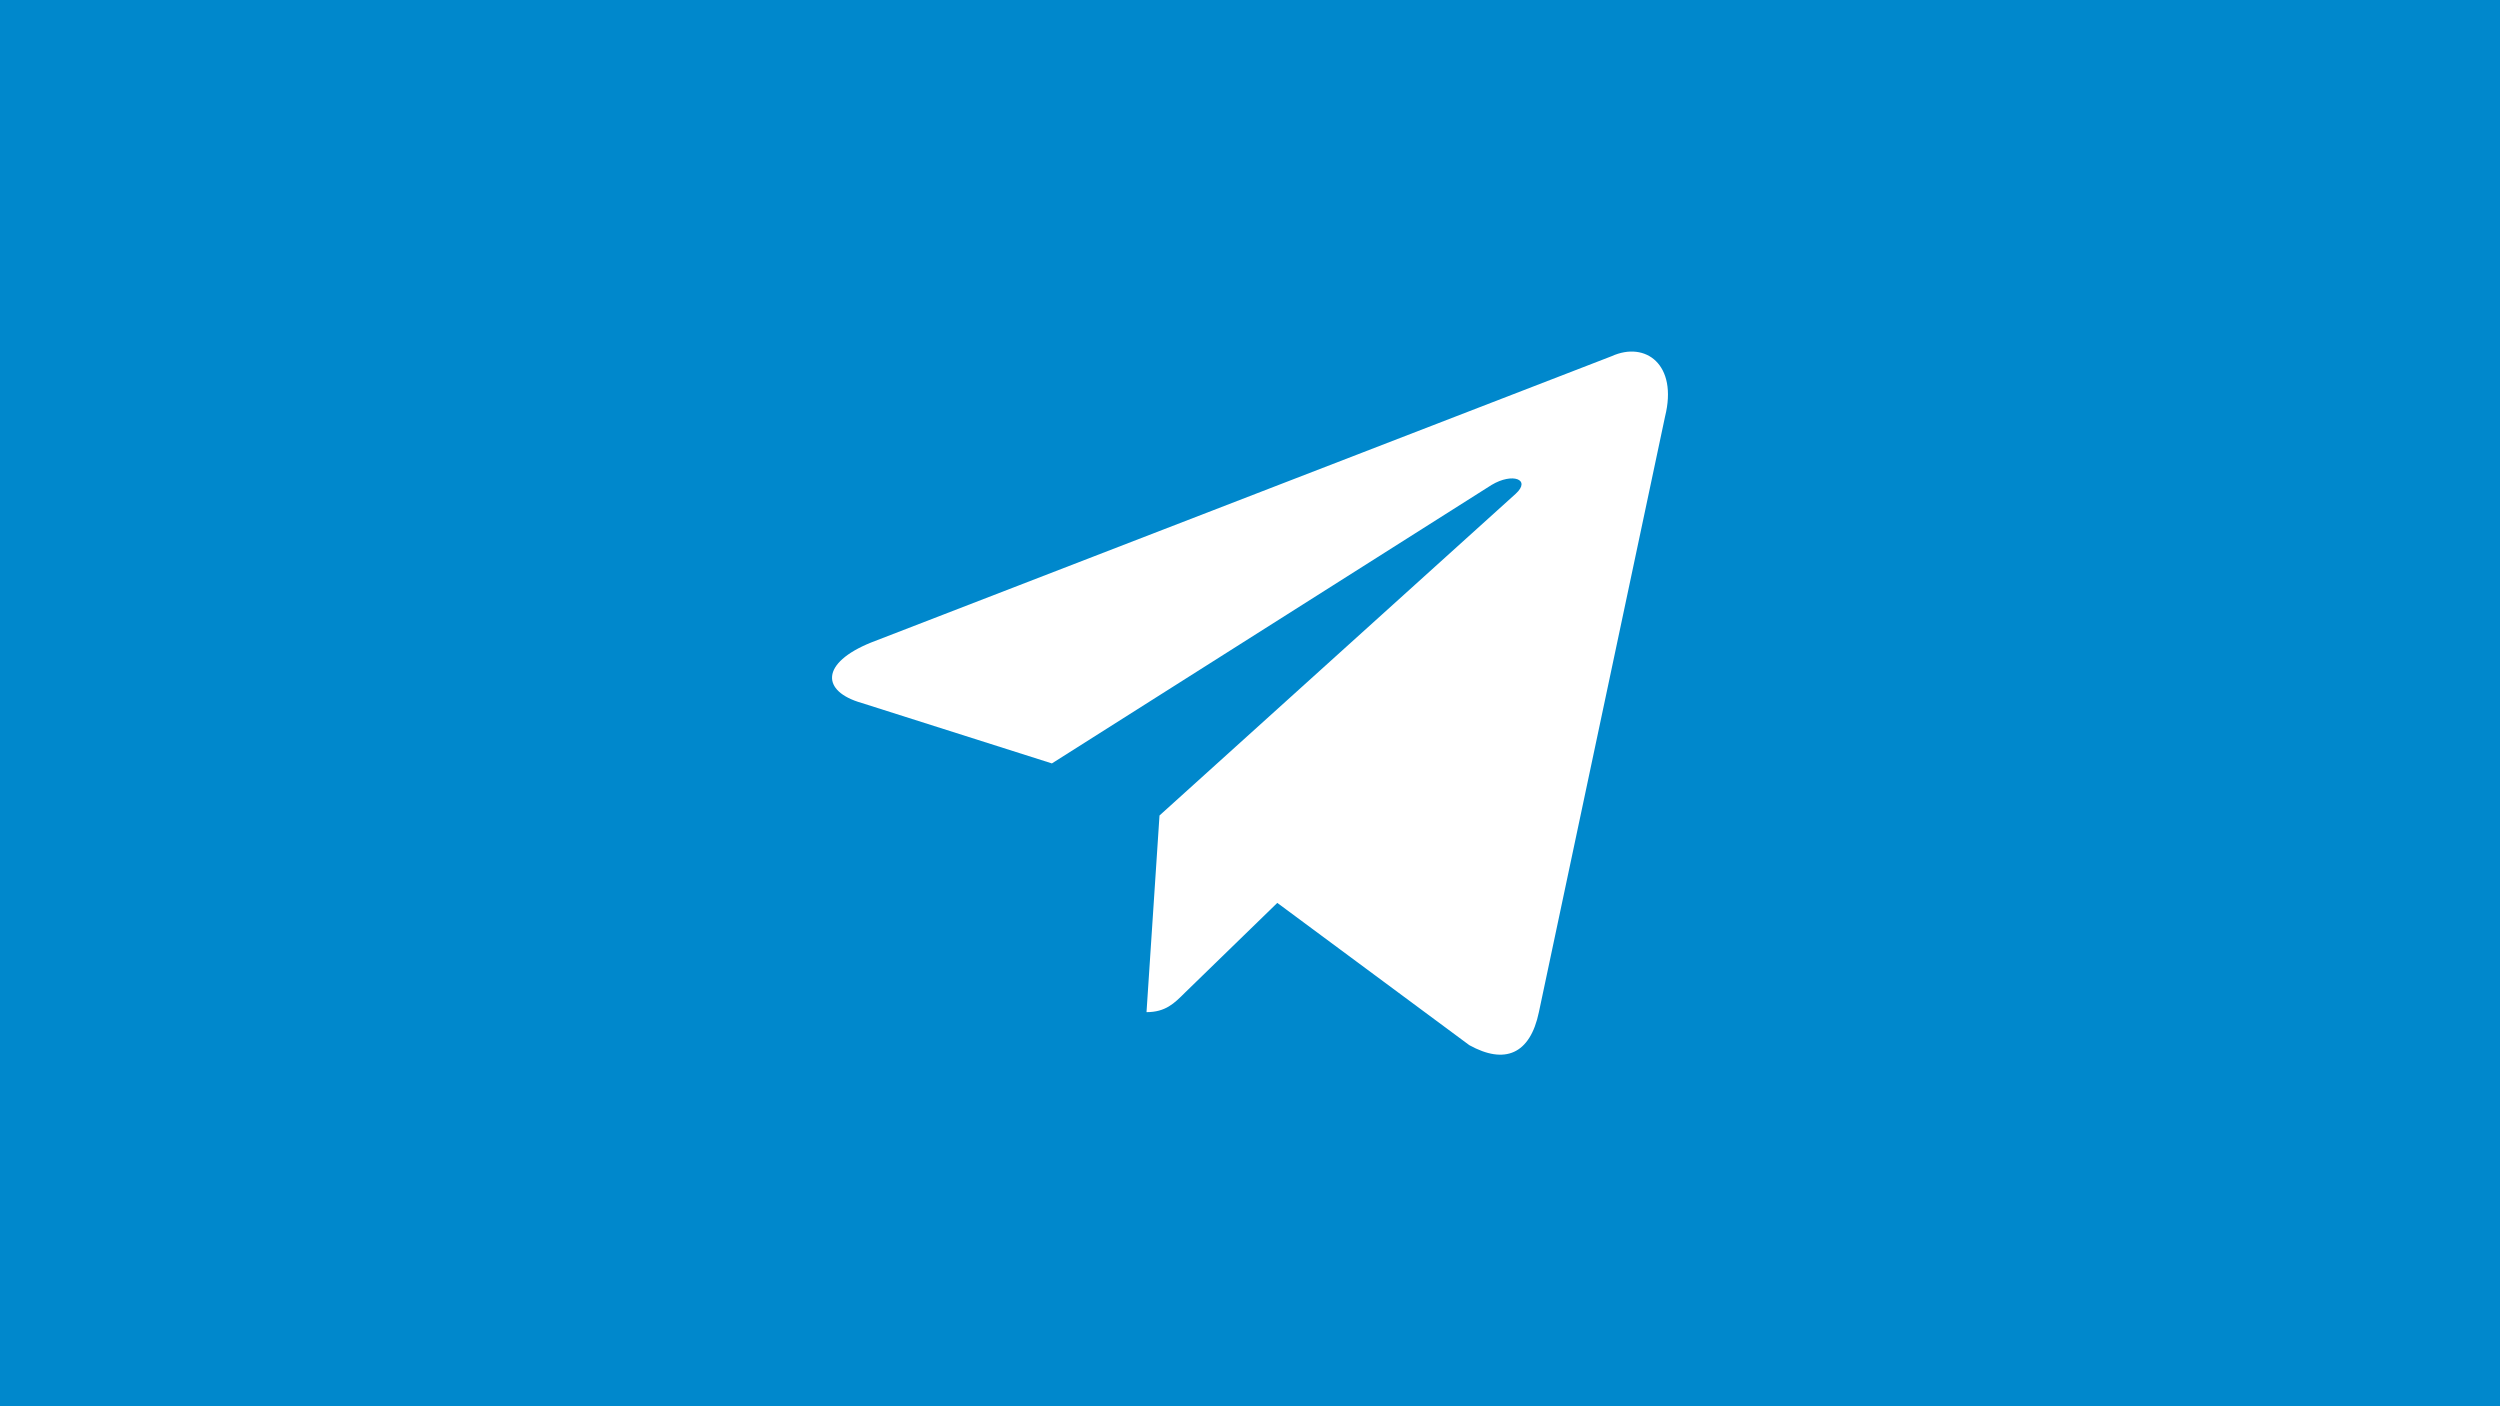 <svg version="1.1" xmlns="http://www.w3.org/2000/svg" x="0px" y="0px" viewBox="0 0 640 360" enable-background="new 0 0 640 360"><rect fill="#0088CC" width="640" height="360"/><path fill="#FFFFFF" d="M293.507,259.11l3.325-50.344l91.187-82.359c4.037-3.689-0.831-5.475-6.174-2.261 	l-112.559,71.29l-48.681-15.472c-10.449-2.975-10.567-10.235,2.375-15.472l189.617-73.314c8.668-3.928,16.979,2.142,13.654,15.472 	L393.955,259.11c-2.256,10.83-8.786,13.449-17.81,8.45l-49.156-36.419l-23.628,22.97C300.631,256.849,298.375,259.11,293.507,259.11 	z"/></svg>